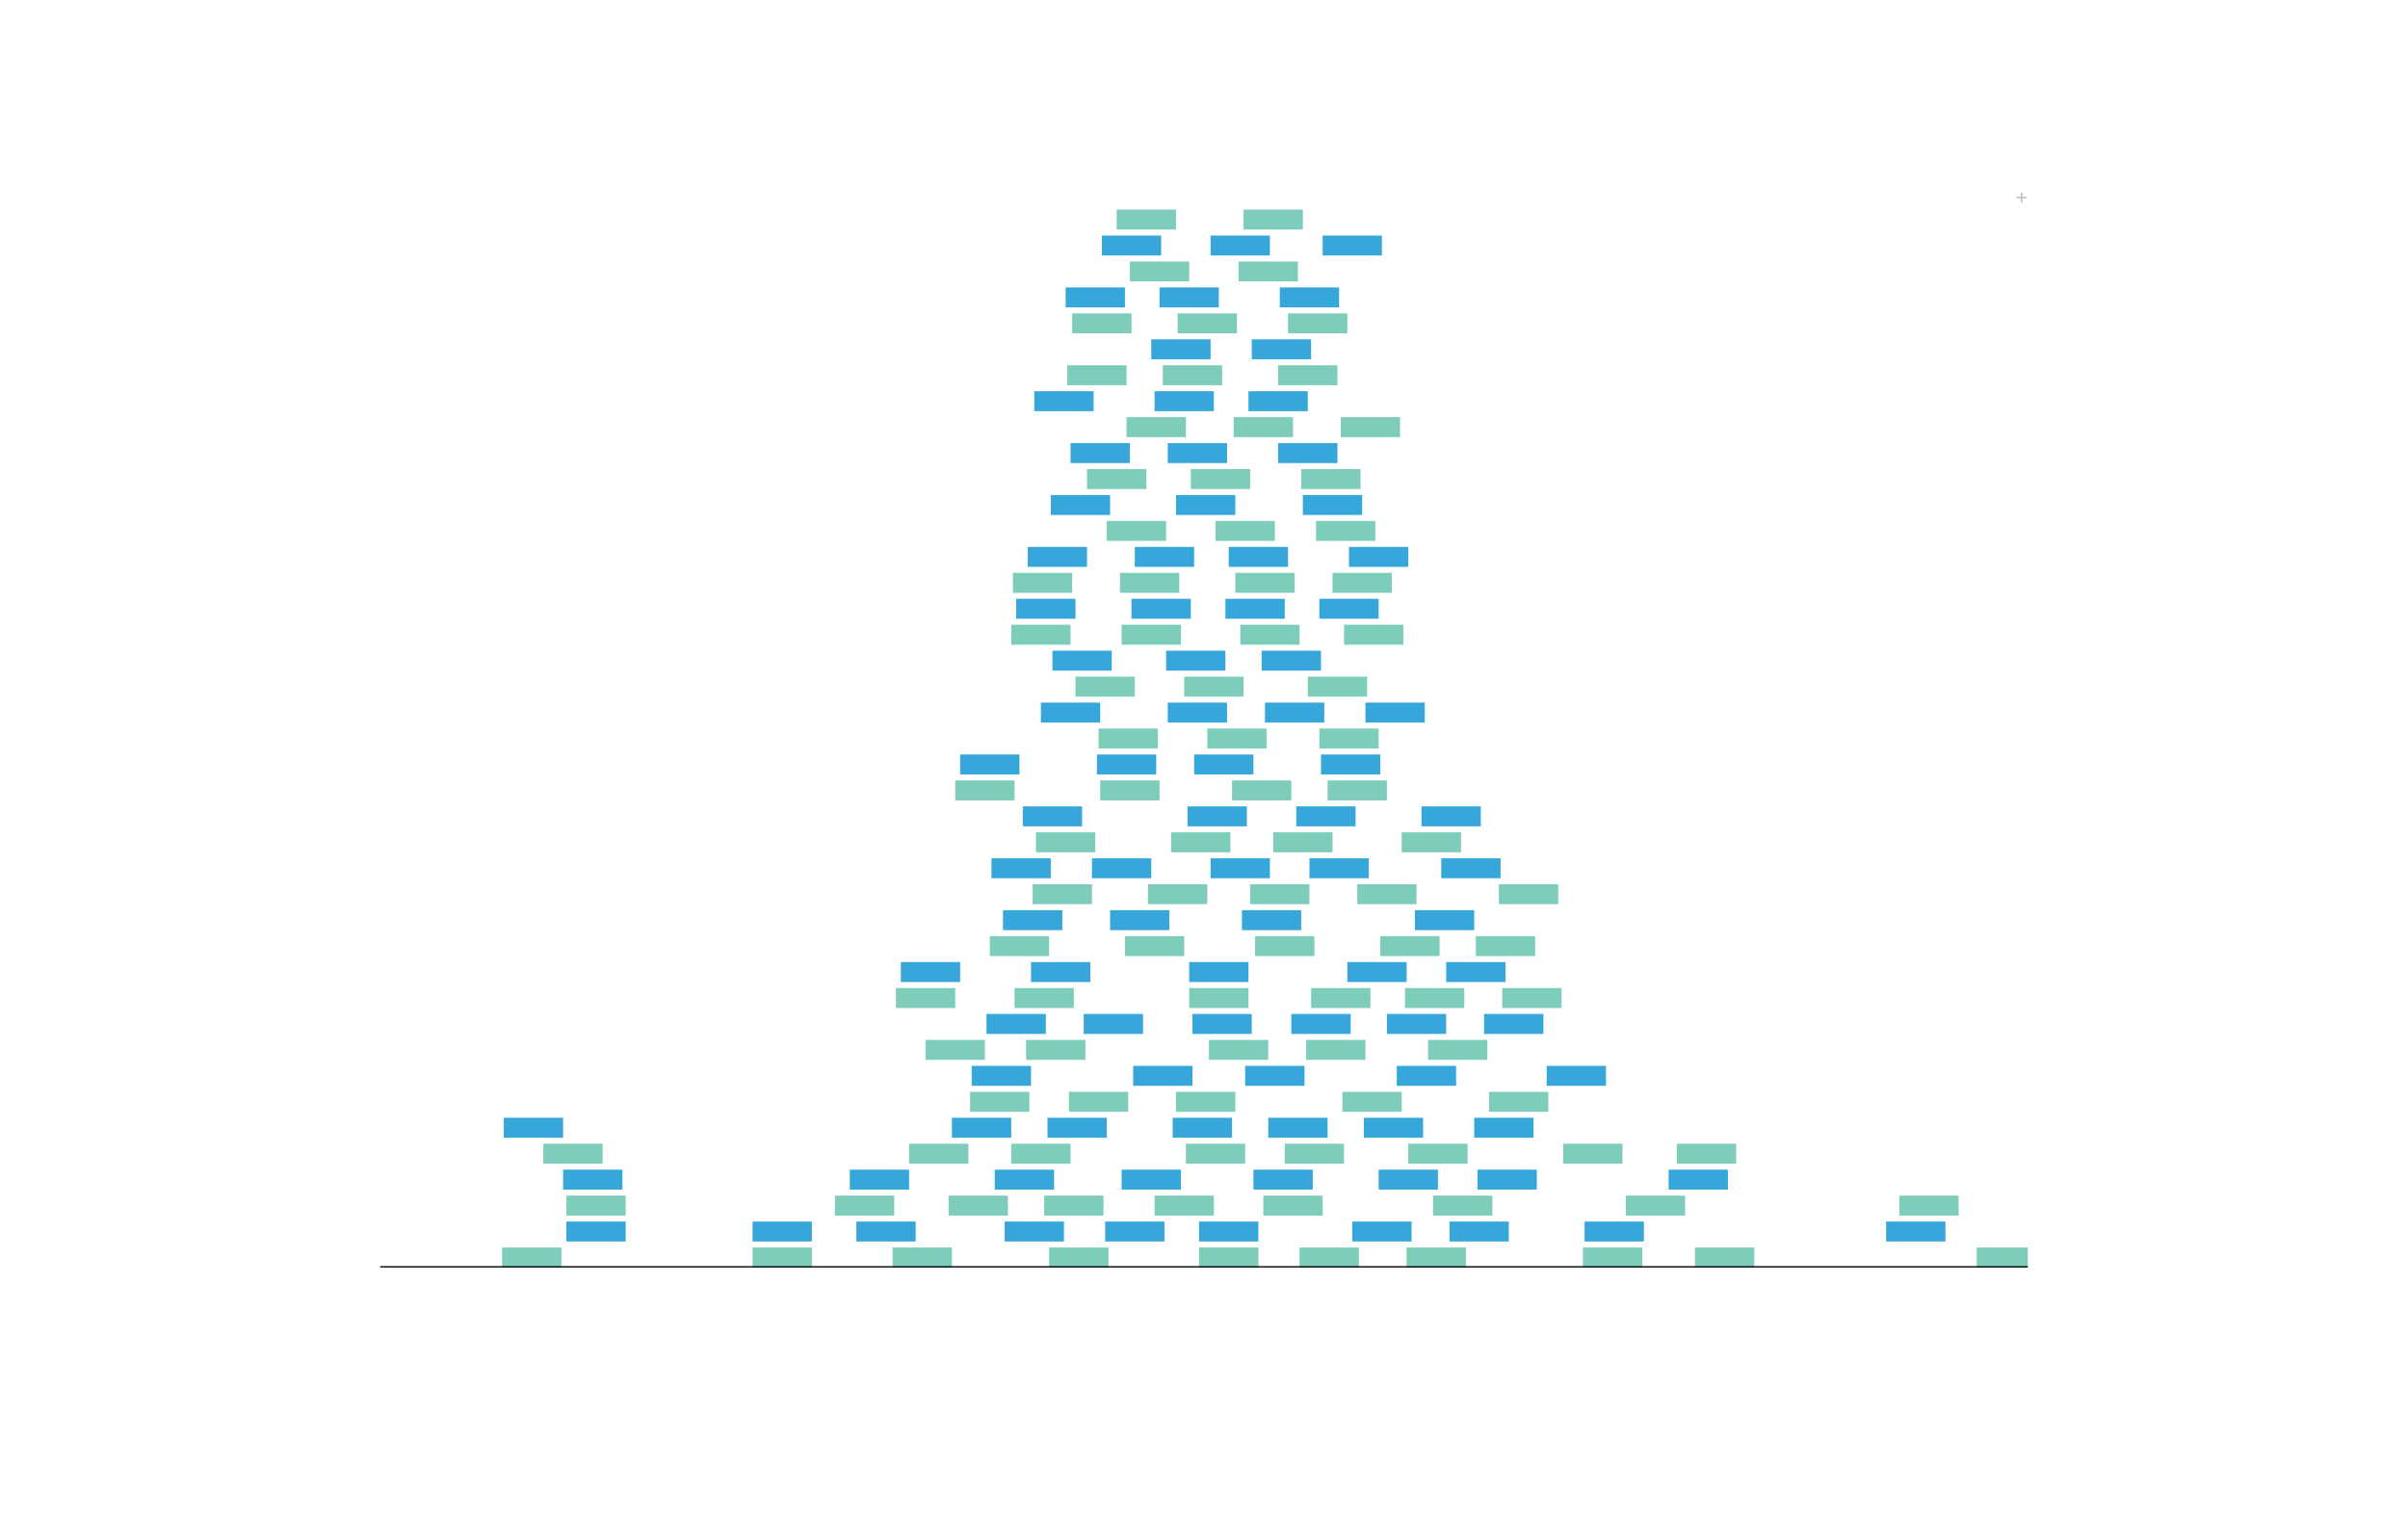 <?xml version="1.0" encoding="UTF-8"?>
<svg xmlns="http://www.w3.org/2000/svg" xmlns:xlink="http://www.w3.org/1999/xlink" width="684pt" height="432pt" viewBox="0 0 684 432" version="1.1">
<defs>
<clipPath id="clip1">
  <path d="M 561 354 L 576 354 L 576 360 L 561 360 Z M 561 354 "/>
</clipPath>
<clipPath id="clip2">
  <path d="M 108 359 L 576 359 L 576 360 L 108 360 Z M 108 359 "/>
</clipPath>
</defs>
<g id="surface790">
<path style=" stroke:none;fill-rule:evenodd;fill:rgb(74.51%,74.51%,74.51%);fill-opacity:1;" d="M 574.461 56.348 L 574.461 57.602 L 574.031 57.602 L 574.031 56.348 L 572.789 56.348 L 572.789 55.918 L 574.031 55.918 L 574.031 54.664 L 574.461 54.664 L 574.461 55.918 L 575.703 55.918 L 575.703 56.348 Z M 574.461 56.348 "/>
<path style=" stroke:none;fill-rule:evenodd;fill:rgb(49.412%,80.392%,73.333%);fill-opacity:1;" d="M 298.008 360 L 314.855 360 L 314.855 354.332 L 298.008 354.332 Z M 298.008 360 "/>
<path style=" stroke:none;fill-rule:evenodd;fill:rgb(49.412%,80.392%,73.333%);fill-opacity:1;" d="M 399.562 360 L 416.41 360 L 416.41 354.332 L 399.562 354.332 Z M 399.562 360 "/>
<path style=" stroke:none;fill-rule:evenodd;fill:rgb(49.412%,80.392%,73.333%);fill-opacity:1;" d="M 340.598 360 L 357.445 360 L 357.445 354.332 L 340.598 354.332 Z M 340.598 360 "/>
<path style=" stroke:none;fill-rule:evenodd;fill:rgb(21.569%,65.49%,85.882%);fill-opacity:1;" d="M 384.121 352.629 L 400.969 352.629 L 400.969 346.961 L 384.121 346.961 Z M 384.121 352.629 "/>
<path style=" stroke:none;fill-rule:evenodd;fill:rgb(49.412%,80.392%,73.333%);fill-opacity:1;" d="M 407.051 345.262 L 423.898 345.262 L 423.898 339.594 L 407.051 339.594 Z M 407.051 345.262 "/>
<path style=" stroke:none;fill-rule:evenodd;fill:rgb(21.569%,65.49%,85.882%);fill-opacity:1;" d="M 391.609 337.891 L 408.457 337.891 L 408.457 332.223 L 391.609 332.223 Z M 391.609 337.891 "/>
<path style=" stroke:none;fill-rule:evenodd;fill:rgb(21.569%,65.49%,85.882%);fill-opacity:1;" d="M 285.371 352.629 L 302.219 352.629 L 302.219 346.961 L 285.371 346.961 Z M 285.371 352.629 "/>
<path style=" stroke:none;fill-rule:evenodd;fill:rgb(49.412%,80.392%,73.333%);fill-opacity:1;" d="M 253.547 360 L 270.395 360 L 270.395 354.332 L 253.547 354.332 Z M 253.547 360 "/>
<path style=" stroke:none;fill-rule:evenodd;fill:rgb(21.569%,65.49%,85.882%);fill-opacity:1;" d="M 340.598 352.629 L 357.445 352.629 L 357.445 346.961 L 340.598 346.961 Z M 340.598 352.629 "/>
<path style=" stroke:none;fill-rule:evenodd;fill:rgb(21.569%,65.49%,85.882%);fill-opacity:1;" d="M 313.922 352.629 L 330.77 352.629 L 330.77 346.961 L 313.922 346.961 Z M 313.922 352.629 "/>
<path style=" stroke:none;fill-rule:evenodd;fill:rgb(49.412%,80.392%,73.333%);fill-opacity:1;" d="M 358.848 345.262 L 375.695 345.262 L 375.695 339.594 L 358.848 339.594 Z M 358.848 345.262 "/>
<path style=" stroke:none;fill-rule:evenodd;fill:rgb(49.412%,80.392%,73.333%);fill-opacity:1;" d="M 296.605 345.262 L 313.453 345.262 L 313.453 339.594 L 296.605 339.594 Z M 296.605 345.262 "/>
<path style=" stroke:none;fill-rule:evenodd;fill:rgb(21.569%,65.49%,85.882%);fill-opacity:1;" d="M 356.039 337.891 L 372.887 337.891 L 372.887 332.223 L 356.039 332.223 Z M 356.039 337.891 "/>
<path style=" stroke:none;fill-rule:evenodd;fill:rgb(49.412%,80.392%,73.333%);fill-opacity:1;" d="M 336.852 330.52 L 353.699 330.52 L 353.699 324.852 L 336.852 324.852 Z M 336.852 330.52 "/>
<path style=" stroke:none;fill-rule:evenodd;fill:rgb(21.569%,65.49%,85.882%);fill-opacity:1;" d="M 282.562 337.891 L 299.41 337.891 L 299.41 332.223 L 282.562 332.223 Z M 282.562 337.891 "/>
<path style=" stroke:none;fill-rule:evenodd;fill:rgb(49.412%,80.392%,73.333%);fill-opacity:1;" d="M 287.242 330.52 L 304.09 330.52 L 304.09 324.852 L 287.242 324.852 Z M 287.242 330.52 "/>
<path style=" stroke:none;fill-rule:evenodd;fill:rgb(49.412%,80.392%,73.333%);fill-opacity:1;" d="M 364.934 330.52 L 381.781 330.52 L 381.781 324.852 L 364.934 324.852 Z M 364.934 330.52 "/>
<path style=" stroke:none;fill-rule:evenodd;fill:rgb(21.569%,65.49%,85.882%);fill-opacity:1;" d="M 243.254 352.629 L 260.102 352.629 L 260.102 346.961 L 243.254 346.961 Z M 243.254 352.629 "/>
<path style=" stroke:none;fill-rule:evenodd;fill:rgb(21.569%,65.49%,85.882%);fill-opacity:1;" d="M 333.109 323.148 L 349.957 323.148 L 349.957 317.48 L 333.109 317.48 Z M 333.109 323.148 "/>
<path style=" stroke:none;fill-rule:evenodd;fill:rgb(21.569%,65.49%,85.882%);fill-opacity:1;" d="M 411.73 352.629 L 428.578 352.629 L 428.578 346.961 L 411.73 346.961 Z M 411.73 352.629 "/>
<path style=" stroke:none;fill-rule:evenodd;fill:rgb(49.412%,80.392%,73.333%);fill-opacity:1;" d="M 449.641 360 L 466.488 360 L 466.488 354.332 L 449.641 354.332 Z M 449.641 360 "/>
<path style=" stroke:none;fill-rule:evenodd;fill:rgb(49.412%,80.392%,73.333%);fill-opacity:1;" d="M 334.043 315.781 L 350.891 315.781 L 350.891 310.113 L 334.043 310.113 Z M 334.043 315.781 "/>
<path style=" stroke:none;fill-rule:evenodd;fill:rgb(21.569%,65.49%,85.882%);fill-opacity:1;" d="M 387.395 323.148 L 404.242 323.148 L 404.242 317.48 L 387.395 317.48 Z M 387.395 323.148 "/>
<path style=" stroke:none;fill-rule:evenodd;fill:rgb(49.412%,80.392%,73.333%);fill-opacity:1;" d="M 327.961 345.262 L 344.809 345.262 L 344.809 339.594 L 327.961 339.594 Z M 327.961 345.262 "/>
<path style=" stroke:none;fill-rule:evenodd;fill:rgb(21.569%,65.49%,85.882%);fill-opacity:1;" d="M 318.602 337.891 L 335.449 337.891 L 335.449 332.223 L 318.602 332.223 Z M 318.602 337.891 "/>
<path style=" stroke:none;fill-rule:evenodd;fill:rgb(21.569%,65.49%,85.882%);fill-opacity:1;" d="M 353.699 308.41 L 370.547 308.41 L 370.547 302.742 L 353.699 302.742 Z M 353.699 308.41 "/>
<path style=" stroke:none;fill-rule:evenodd;fill:rgb(49.412%,80.392%,73.333%);fill-opacity:1;" d="M 343.402 301.039 L 360.25 301.039 L 360.25 295.371 L 343.402 295.371 Z M 343.402 301.039 "/>
<path style=" stroke:none;fill-rule:evenodd;fill:rgb(21.569%,65.49%,85.882%);fill-opacity:1;" d="M 297.539 323.148 L 314.387 323.148 L 314.387 317.48 L 297.539 317.48 Z M 297.539 323.148 "/>
<path style=" stroke:none;fill-rule:evenodd;fill:rgb(49.412%,80.392%,73.333%);fill-opacity:1;" d="M 275.543 315.781 L 292.391 315.781 L 292.391 310.113 L 275.543 310.113 Z M 275.543 315.781 "/>
<path style=" stroke:none;fill-rule:evenodd;fill:rgb(49.412%,80.392%,73.333%);fill-opacity:1;" d="M 213.77 360 L 230.617 360 L 230.617 354.332 L 213.77 354.332 Z M 213.77 360 "/>
<path style=" stroke:none;fill-rule:evenodd;fill:rgb(21.569%,65.49%,85.882%);fill-opacity:1;" d="M 338.723 293.668 L 355.57 293.668 L 355.57 288 L 338.723 288 Z M 338.723 293.668 "/>
<path style=" stroke:none;fill-rule:evenodd;fill:rgb(49.412%,80.392%,73.333%);fill-opacity:1;" d="M 337.789 286.301 L 354.637 286.301 L 354.637 280.633 L 337.789 280.633 Z M 337.789 286.301 "/>
<path style=" stroke:none;fill-rule:evenodd;fill:rgb(21.569%,65.49%,85.882%);fill-opacity:1;" d="M 276.012 308.41 L 292.859 308.41 L 292.859 302.742 L 276.012 302.742 Z M 276.012 308.41 "/>
<path style=" stroke:none;fill-rule:evenodd;fill:rgb(21.569%,65.49%,85.882%);fill-opacity:1;" d="M 419.688 337.891 L 436.535 337.891 L 436.535 332.223 L 419.688 332.223 Z M 419.688 337.891 "/>
<path style=" stroke:none;fill-rule:evenodd;fill:rgb(21.569%,65.49%,85.882%);fill-opacity:1;" d="M 337.789 278.93 L 354.637 278.93 L 354.637 273.262 L 337.789 273.262 Z M 337.789 278.93 "/>
<path style=" stroke:none;fill-rule:evenodd;fill:rgb(49.412%,80.392%,73.333%);fill-opacity:1;" d="M 291.457 301.039 L 308.305 301.039 L 308.305 295.371 L 291.457 295.371 Z M 291.457 301.039 "/>
<path style=" stroke:none;fill-rule:evenodd;fill:rgb(49.412%,80.392%,73.333%);fill-opacity:1;" d="M 356.508 271.559 L 373.355 271.559 L 373.355 265.891 L 356.508 265.891 Z M 356.508 271.559 "/>
<path style=" stroke:none;fill-rule:evenodd;fill:rgb(49.412%,80.392%,73.333%);fill-opacity:1;" d="M 369.145 360 L 385.992 360 L 385.992 354.332 L 369.145 354.332 Z M 369.145 360 "/>
<path style=" stroke:none;fill-rule:evenodd;fill:rgb(21.569%,65.49%,85.882%);fill-opacity:1;" d="M 321.875 308.41 L 338.723 308.41 L 338.723 302.742 L 321.875 302.742 Z M 321.875 308.41 "/>
<path style=" stroke:none;fill-rule:evenodd;fill:rgb(21.569%,65.49%,85.882%);fill-opacity:1;" d="M 352.766 264.188 L 369.613 264.188 L 369.613 258.52 L 352.766 258.52 Z M 352.766 264.188 "/>
<path style=" stroke:none;fill-rule:evenodd;fill:rgb(49.412%,80.392%,73.333%);fill-opacity:1;" d="M 400.031 330.52 L 416.879 330.52 L 416.879 324.852 L 400.031 324.852 Z M 400.031 330.52 "/>
<path style=" stroke:none;fill-rule:evenodd;fill:rgb(21.569%,65.49%,85.882%);fill-opacity:1;" d="M 450.109 352.629 L 466.957 352.629 L 466.957 346.961 L 450.109 346.961 Z M 450.109 352.629 "/>
<path style=" stroke:none;fill-rule:evenodd;fill:rgb(21.569%,65.49%,85.882%);fill-opacity:1;" d="M 280.223 293.668 L 297.07 293.668 L 297.07 288 L 280.223 288 Z M 280.223 293.668 "/>
<path style=" stroke:none;fill-rule:evenodd;fill:rgb(49.412%,80.392%,73.333%);fill-opacity:1;" d="M 355.105 256.82 L 371.953 256.82 L 371.953 251.152 L 355.105 251.152 Z M 355.105 256.82 "/>
<g clip-path="url(#clip1)" clip-rule="nonzero">
<path style=" stroke:none;fill-rule:evenodd;fill:rgb(49.412%,80.392%,73.333%);fill-opacity:1;" d="M 561.492 360 L 578.34 360 L 578.34 354.332 L 561.492 354.332 Z M 561.492 360 "/>
</g>
<path style=" stroke:none;fill-rule:evenodd;fill:rgb(49.412%,80.392%,73.333%);fill-opacity:1;" d="M 237.168 345.262 L 254.016 345.262 L 254.016 339.594 L 237.168 339.594 Z M 237.168 345.262 "/>
<path style=" stroke:none;fill-rule:evenodd;fill:rgb(21.569%,65.49%,85.882%);fill-opacity:1;" d="M 343.871 249.449 L 360.719 249.449 L 360.719 243.781 L 343.871 243.781 Z M 343.871 249.449 "/>
<path style=" stroke:none;fill-rule:evenodd;fill:rgb(49.412%,80.392%,73.333%);fill-opacity:1;" d="M 461.809 345.262 L 478.656 345.262 L 478.656 339.594 L 461.809 339.594 Z M 461.809 345.262 "/>
<path style=" stroke:none;fill-rule:evenodd;fill:rgb(49.412%,80.392%,73.333%);fill-opacity:1;" d="M 381.312 315.781 L 398.16 315.781 L 398.16 310.113 L 381.312 310.113 Z M 381.312 315.781 "/>
<path style=" stroke:none;fill-rule:evenodd;fill:rgb(49.412%,80.392%,73.333%);fill-opacity:1;" d="M 332.641 242.078 L 349.488 242.078 L 349.488 236.41 L 332.641 236.41 Z M 332.641 242.078 "/>
<path style=" stroke:none;fill-rule:evenodd;fill:rgb(49.412%,80.392%,73.333%);fill-opacity:1;" d="M 319.535 271.559 L 336.383 271.559 L 336.383 265.891 L 319.535 265.891 Z M 319.535 271.559 "/>
<path style=" stroke:none;fill-rule:evenodd;fill:rgb(49.412%,80.392%,73.333%);fill-opacity:1;" d="M 371.016 301.039 L 387.863 301.039 L 387.863 295.371 L 371.016 295.371 Z M 371.016 301.039 "/>
<path style=" stroke:none;fill-rule:evenodd;fill:rgb(49.412%,80.392%,73.333%);fill-opacity:1;" d="M 258.227 330.52 L 275.074 330.52 L 275.074 324.852 L 258.227 324.852 Z M 258.227 330.52 "/>
<path style=" stroke:none;fill-rule:evenodd;fill:rgb(49.412%,80.392%,73.333%);fill-opacity:1;" d="M 361.656 242.078 L 378.504 242.078 L 378.504 236.41 L 361.656 236.41 Z M 361.656 242.078 "/>
<path style=" stroke:none;fill-rule:evenodd;fill:rgb(21.569%,65.49%,85.882%);fill-opacity:1;" d="M 337.32 234.707 L 354.168 234.707 L 354.168 229.039 L 337.32 229.039 Z M 337.32 234.707 "/>
<path style=" stroke:none;fill-rule:evenodd;fill:rgb(49.412%,80.392%,73.333%);fill-opacity:1;" d="M 349.957 227.34 L 366.805 227.34 L 366.805 221.672 L 349.957 221.672 Z M 349.957 227.34 "/>
<path style=" stroke:none;fill-rule:evenodd;fill:rgb(49.412%,80.392%,73.333%);fill-opacity:1;" d="M 269.461 345.262 L 286.309 345.262 L 286.309 339.594 L 269.461 339.594 Z M 269.461 345.262 "/>
<path style=" stroke:none;fill-rule:evenodd;fill:rgb(21.569%,65.49%,85.882%);fill-opacity:1;" d="M 396.758 308.41 L 413.605 308.41 L 413.605 302.742 L 396.758 302.742 Z M 396.758 308.41 "/>
<path style=" stroke:none;fill-rule:evenodd;fill:rgb(21.569%,65.49%,85.882%);fill-opacity:1;" d="M 393.949 293.668 L 410.797 293.668 L 410.797 288 L 393.949 288 Z M 393.949 293.668 "/>
<path style=" stroke:none;fill-rule:evenodd;fill:rgb(21.569%,65.49%,85.882%);fill-opacity:1;" d="M 339.191 219.969 L 356.039 219.969 L 356.039 214.301 L 339.191 214.301 Z M 339.191 219.969 "/>
<path style=" stroke:none;fill-rule:evenodd;fill:rgb(49.412%,80.392%,73.333%);fill-opacity:1;" d="M 342.938 212.598 L 359.785 212.598 L 359.785 206.93 L 342.938 206.93 Z M 342.938 212.598 "/>
<path style=" stroke:none;fill-rule:evenodd;fill:rgb(21.569%,65.49%,85.882%);fill-opacity:1;" d="M 331.703 205.227 L 348.551 205.227 L 348.551 199.559 L 331.703 199.559 Z M 331.703 205.227 "/>
<path style=" stroke:none;fill-rule:evenodd;fill:rgb(49.412%,80.392%,73.333%);fill-opacity:1;" d="M 288.18 286.301 L 305.027 286.301 L 305.027 280.633 L 288.18 280.633 Z M 288.18 286.301 "/>
<path style=" stroke:none;fill-rule:evenodd;fill:rgb(21.569%,65.49%,85.882%);fill-opacity:1;" d="M 315.324 264.188 L 332.172 264.188 L 332.172 258.52 L 315.324 258.52 Z M 315.324 264.188 "/>
<path style=" stroke:none;fill-rule:evenodd;fill:rgb(49.412%,80.392%,73.333%);fill-opacity:1;" d="M 372.422 286.301 L 389.27 286.301 L 389.27 280.633 L 372.422 280.633 Z M 372.422 286.301 "/>
<path style=" stroke:none;fill-rule:evenodd;fill:rgb(49.412%,80.392%,73.333%);fill-opacity:1;" d="M 326.09 256.82 L 342.938 256.82 L 342.938 251.152 L 326.09 251.152 Z M 326.09 256.82 "/>
<path style=" stroke:none;fill-rule:evenodd;fill:rgb(49.412%,80.392%,73.333%);fill-opacity:1;" d="M 405.648 301.039 L 422.496 301.039 L 422.496 295.371 L 405.648 295.371 Z M 405.648 301.039 "/>
<path style=" stroke:none;fill-rule:evenodd;fill:rgb(49.412%,80.392%,73.333%);fill-opacity:1;" d="M 399.098 286.301 L 415.945 286.301 L 415.945 280.633 L 399.098 280.633 Z M 399.098 286.301 "/>
<path style=" stroke:none;fill-rule:evenodd;fill:rgb(49.412%,80.392%,73.333%);fill-opacity:1;" d="M 336.383 197.859 L 353.23 197.859 L 353.23 192.191 L 336.383 192.191 Z M 336.383 197.859 "/>
<path style=" stroke:none;fill-rule:evenodd;fill:rgb(21.569%,65.49%,85.882%);fill-opacity:1;" d="M 331.234 190.488 L 348.082 190.488 L 348.082 184.82 L 331.234 184.82 Z M 331.234 190.488 "/>
<path style=" stroke:none;fill-rule:evenodd;fill:rgb(49.412%,80.392%,73.333%);fill-opacity:1;" d="M 142.633 360 L 159.48 360 L 159.48 354.332 L 142.633 354.332 Z M 142.633 360 "/>
<path style=" stroke:none;fill-rule:evenodd;fill:rgb(21.569%,65.49%,85.882%);fill-opacity:1;" d="M 382.715 278.93 L 399.562 278.93 L 399.562 273.262 L 382.715 273.262 Z M 382.715 278.93 "/>
<path style=" stroke:none;fill-rule:evenodd;fill:rgb(21.569%,65.49%,85.882%);fill-opacity:1;" d="M 292.859 278.93 L 309.707 278.93 L 309.707 273.262 L 292.859 273.262 Z M 292.859 278.93 "/>
<path style=" stroke:none;fill-rule:evenodd;fill:rgb(49.412%,80.392%,73.333%);fill-opacity:1;" d="M 352.297 183.117 L 369.145 183.117 L 369.145 177.449 L 352.297 177.449 Z M 352.297 183.117 "/>
<path style=" stroke:none;fill-rule:evenodd;fill:rgb(21.569%,65.49%,85.882%);fill-opacity:1;" d="M 348.086 175.746 L 364.934 175.746 L 364.934 170.078 L 348.086 170.078 Z M 348.086 175.746 "/>
<path style=" stroke:none;fill-rule:evenodd;fill:rgb(49.412%,80.392%,73.333%);fill-opacity:1;" d="M 281.16 271.559 L 298.008 271.559 L 298.008 265.891 L 281.16 265.891 Z M 281.16 271.559 "/>
<path style=" stroke:none;fill-rule:evenodd;fill:rgb(49.412%,80.392%,73.333%);fill-opacity:1;" d="M 350.891 168.379 L 367.738 168.379 L 367.738 162.711 L 350.891 162.711 Z M 350.891 168.379 "/>
<path style=" stroke:none;fill-rule:evenodd;fill:rgb(21.569%,65.49%,85.882%);fill-opacity:1;" d="M 307.836 293.668 L 324.684 293.668 L 324.684 288 L 307.836 288 Z M 307.836 293.668 "/>
<path style=" stroke:none;fill-rule:evenodd;fill:rgb(21.569%,65.49%,85.882%);fill-opacity:1;" d="M 349.02 161.008 L 365.867 161.008 L 365.867 155.34 L 349.02 155.34 Z M 349.02 161.008 "/>
<path style=" stroke:none;fill-rule:evenodd;fill:rgb(49.412%,80.392%,73.333%);fill-opacity:1;" d="M 345.277 153.637 L 362.125 153.637 L 362.125 147.969 L 345.277 147.969 Z M 345.277 153.637 "/>
<path style=" stroke:none;fill-rule:evenodd;fill:rgb(21.569%,65.49%,85.882%);fill-opacity:1;" d="M 284.902 264.188 L 301.75 264.188 L 301.75 258.52 L 284.902 258.52 Z M 284.902 264.188 "/>
<path style=" stroke:none;fill-rule:evenodd;fill:rgb(49.412%,80.392%,73.333%);fill-opacity:1;" d="M 293.328 256.82 L 310.176 256.82 L 310.176 251.152 L 293.328 251.152 Z M 293.328 256.82 "/>
<path style=" stroke:none;fill-rule:evenodd;fill:rgb(21.569%,65.49%,85.882%);fill-opacity:1;" d="M 334.043 146.27 L 350.891 146.27 L 350.891 140.602 L 334.043 140.602 Z M 334.043 146.27 "/>
<path style=" stroke:none;fill-rule:evenodd;fill:rgb(21.569%,65.49%,85.882%);fill-opacity:1;" d="M 310.176 249.449 L 327.023 249.449 L 327.023 243.781 L 310.176 243.781 Z M 310.176 249.449 "/>
<path style=" stroke:none;fill-rule:evenodd;fill:rgb(49.412%,80.392%,73.333%);fill-opacity:1;" d="M 338.258 138.898 L 355.105 138.898 L 355.105 133.23 L 338.258 133.23 Z M 338.258 138.898 "/>
<path style=" stroke:none;fill-rule:evenodd;fill:rgb(21.569%,65.49%,85.882%);fill-opacity:1;" d="M 359.316 205.227 L 376.164 205.227 L 376.164 199.559 L 359.316 199.559 Z M 359.316 205.227 "/>
<path style=" stroke:none;fill-rule:evenodd;fill:rgb(49.412%,80.392%,73.333%);fill-opacity:1;" d="M 312.516 227.34 L 329.363 227.34 L 329.363 221.672 L 312.516 221.672 Z M 312.516 227.34 "/>
<path style=" stroke:none;fill-rule:evenodd;fill:rgb(49.412%,80.392%,73.333%);fill-opacity:1;" d="M 318.602 183.117 L 335.449 183.117 L 335.449 177.449 L 318.602 177.449 Z M 318.602 183.117 "/>
<path style=" stroke:none;fill-rule:evenodd;fill:rgb(21.569%,65.49%,85.882%);fill-opacity:1;" d="M 321.406 175.746 L 338.254 175.746 L 338.254 170.078 L 321.406 170.078 Z M 321.406 175.746 "/>
<path style=" stroke:none;fill-rule:evenodd;fill:rgb(21.569%,65.49%,85.882%);fill-opacity:1;" d="M 368.207 234.707 L 385.055 234.707 L 385.055 229.039 L 368.207 229.039 Z M 368.207 234.707 "/>
<path style=" stroke:none;fill-rule:evenodd;fill:rgb(49.412%,80.392%,73.333%);fill-opacity:1;" d="M 392.074 271.559 L 408.922 271.559 L 408.922 265.891 L 392.074 265.891 Z M 392.074 271.559 "/>
<path style=" stroke:none;fill-rule:evenodd;fill:rgb(21.569%,65.49%,85.882%);fill-opacity:1;" d="M 311.578 219.969 L 328.426 219.969 L 328.426 214.301 L 311.578 214.301 Z M 311.578 219.969 "/>
<path style=" stroke:none;fill-rule:evenodd;fill:rgb(21.569%,65.49%,85.882%);fill-opacity:1;" d="M 418.754 323.148 L 435.602 323.148 L 435.602 317.48 L 418.754 317.48 Z M 418.754 323.148 "/>
<path style=" stroke:none;fill-rule:evenodd;fill:rgb(21.569%,65.49%,85.882%);fill-opacity:1;" d="M 331.703 131.527 L 348.551 131.527 L 348.551 125.859 L 331.703 125.859 Z M 331.703 131.527 "/>
<path style=" stroke:none;fill-rule:evenodd;fill:rgb(21.569%,65.49%,85.882%);fill-opacity:1;" d="M 371.953 249.449 L 388.801 249.449 L 388.801 243.781 L 371.953 243.781 Z M 371.953 249.449 "/>
<path style=" stroke:none;fill-rule:evenodd;fill:rgb(21.569%,65.49%,85.882%);fill-opacity:1;" d="M 160.883 352.629 L 177.73 352.629 L 177.73 346.961 L 160.883 346.961 Z M 160.883 352.629 "/>
<path style=" stroke:none;fill-rule:evenodd;fill:rgb(49.412%,80.392%,73.333%);fill-opacity:1;" d="M 377.102 227.34 L 393.949 227.34 L 393.949 221.672 L 377.102 221.672 Z M 377.102 227.34 "/>
<path style=" stroke:none;fill-rule:evenodd;fill:rgb(49.412%,80.392%,73.333%);fill-opacity:1;" d="M 350.426 124.156 L 367.273 124.156 L 367.273 118.488 L 350.426 118.488 Z M 350.426 124.156 "/>
<path style=" stroke:none;fill-rule:evenodd;fill:rgb(21.569%,65.49%,85.882%);fill-opacity:1;" d="M 354.637 116.789 L 371.484 116.789 L 371.484 111.121 L 354.637 111.121 Z M 354.637 116.789 "/>
<path style=" stroke:none;fill-rule:evenodd;fill:rgb(49.412%,80.392%,73.333%);fill-opacity:1;" d="M 318.133 168.379 L 334.98 168.379 L 334.98 162.711 L 318.133 162.711 Z M 318.133 168.379 "/>
<path style=" stroke:none;fill-rule:evenodd;fill:rgb(49.412%,80.392%,73.333%);fill-opacity:1;" d="M 160.883 345.262 L 177.73 345.262 L 177.73 339.594 L 160.883 339.594 Z M 160.883 345.262 "/>
<path style=" stroke:none;fill-rule:evenodd;fill:rgb(21.569%,65.49%,85.882%);fill-opacity:1;" d="M 358.379 190.488 L 375.227 190.488 L 375.227 184.82 L 358.379 184.82 Z M 358.379 190.488 "/>
<path style=" stroke:none;fill-rule:evenodd;fill:rgb(21.569%,65.49%,85.882%);fill-opacity:1;" d="M 322.344 161.008 L 339.191 161.008 L 339.191 155.34 L 322.344 155.34 Z M 322.344 161.008 "/>
<path style=" stroke:none;fill-rule:evenodd;fill:rgb(21.569%,65.49%,85.882%);fill-opacity:1;" d="M 535.754 352.629 L 552.602 352.629 L 552.602 346.961 L 535.754 346.961 Z M 535.754 352.629 "/>
<path style=" stroke:none;fill-rule:evenodd;fill:rgb(49.412%,80.392%,73.333%);fill-opacity:1;" d="M 294.266 242.078 L 311.113 242.078 L 311.113 236.41 L 294.266 236.41 Z M 294.266 242.078 "/>
<path style=" stroke:none;fill-rule:evenodd;fill:rgb(21.569%,65.49%,85.882%);fill-opacity:1;" d="M 290.52 234.707 L 307.367 234.707 L 307.367 229.039 L 290.52 229.039 Z M 290.52 234.707 "/>
<path style=" stroke:none;fill-rule:evenodd;fill:rgb(21.569%,65.49%,85.882%);fill-opacity:1;" d="M 375.227 219.969 L 392.074 219.969 L 392.074 214.301 L 375.227 214.301 Z M 375.227 219.969 "/>
<path style=" stroke:none;fill-rule:evenodd;fill:rgb(21.569%,65.49%,85.882%);fill-opacity:1;" d="M 401.902 264.188 L 418.75 264.188 L 418.75 258.52 L 401.902 258.52 Z M 401.902 264.188 "/>
<path style=" stroke:none;fill-rule:evenodd;fill:rgb(49.412%,80.392%,73.333%);fill-opacity:1;" d="M 330.301 109.418 L 347.148 109.418 L 347.148 103.75 L 330.301 103.75 Z M 330.301 109.418 "/>
<path style=" stroke:none;fill-rule:evenodd;fill:rgb(21.569%,65.49%,85.882%);fill-opacity:1;" d="M 241.379 337.891 L 258.227 337.891 L 258.227 332.223 L 241.379 332.223 Z M 241.379 337.891 "/>
<path style=" stroke:none;fill-rule:evenodd;fill:rgb(49.412%,80.392%,73.333%);fill-opacity:1;" d="M 422.965 315.781 L 439.812 315.781 L 439.812 310.113 L 422.965 310.113 Z M 422.965 315.781 "/>
<path style=" stroke:none;fill-rule:evenodd;fill:rgb(49.412%,80.392%,73.333%);fill-opacity:1;" d="M 374.762 212.598 L 391.609 212.598 L 391.609 206.93 L 374.762 206.93 Z M 374.762 212.598 "/>
<path style=" stroke:none;fill-rule:evenodd;fill:rgb(49.412%,80.392%,73.333%);fill-opacity:1;" d="M 312.047 212.598 L 328.895 212.598 L 328.895 206.93 L 312.047 206.93 Z M 312.047 212.598 "/>
<path style=" stroke:none;fill-rule:evenodd;fill:rgb(49.412%,80.392%,73.333%);fill-opacity:1;" d="M 320.004 124.156 L 336.852 124.156 L 336.852 118.488 L 320.004 118.488 Z M 320.004 124.156 "/>
<path style=" stroke:none;fill-rule:evenodd;fill:rgb(21.569%,65.49%,85.882%);fill-opacity:1;" d="M 159.949 337.891 L 176.797 337.891 L 176.797 332.223 L 159.949 332.223 Z M 159.949 337.891 "/>
<path style=" stroke:none;fill-rule:evenodd;fill:rgb(21.569%,65.49%,85.882%);fill-opacity:1;" d="M 355.57 102.047 L 372.418 102.047 L 372.418 96.379 L 355.57 96.379 Z M 355.57 102.047 "/>
<path style=" stroke:none;fill-rule:evenodd;fill:rgb(49.412%,80.392%,73.333%);fill-opacity:1;" d="M 334.512 94.676 L 351.359 94.676 L 351.359 89.008 L 334.512 89.008 Z M 334.512 94.676 "/>
<path style=" stroke:none;fill-rule:evenodd;fill:rgb(49.412%,80.392%,73.333%);fill-opacity:1;" d="M 314.387 153.637 L 331.234 153.637 L 331.234 147.969 L 314.387 147.969 Z M 314.387 153.637 "/>
<path style=" stroke:none;fill-rule:evenodd;fill:rgb(21.569%,65.49%,85.882%);fill-opacity:1;" d="M 329.363 87.309 L 346.211 87.309 L 346.211 81.641 L 329.363 81.641 Z M 329.363 87.309 "/>
<path style=" stroke:none;fill-rule:evenodd;fill:rgb(21.569%,65.49%,85.882%);fill-opacity:1;" d="M 327.961 116.789 L 344.809 116.789 L 344.809 111.121 L 327.961 111.121 Z M 327.961 116.789 "/>
<path style=" stroke:none;fill-rule:evenodd;fill:rgb(49.412%,80.392%,73.333%);fill-opacity:1;" d="M 444.023 330.52 L 460.871 330.52 L 460.871 324.852 L 444.023 324.852 Z M 444.023 330.52 "/>
<path style=" stroke:none;fill-rule:evenodd;fill:rgb(49.412%,80.392%,73.333%);fill-opacity:1;" d="M 303.625 315.781 L 320.473 315.781 L 320.473 310.113 L 303.625 310.113 Z M 303.625 315.781 "/>
<path style=" stroke:none;fill-rule:evenodd;fill:rgb(49.412%,80.392%,73.333%);fill-opacity:1;" d="M 371.484 197.859 L 388.332 197.859 L 388.332 192.191 L 371.484 192.191 Z M 371.484 197.859 "/>
<path style=" stroke:none;fill-rule:evenodd;fill:rgb(21.569%,65.49%,85.882%);fill-opacity:1;" d="M 374.762 175.746 L 391.609 175.746 L 391.609 170.078 L 374.762 170.078 Z M 374.762 175.746 "/>
<path style=" stroke:none;fill-rule:evenodd;fill:rgb(21.569%,65.49%,85.882%);fill-opacity:1;" d="M 370.078 146.27 L 386.926 146.27 L 386.926 140.602 L 370.078 140.602 Z M 370.078 146.27 "/>
<path style=" stroke:none;fill-rule:evenodd;fill:rgb(21.569%,65.49%,85.882%);fill-opacity:1;" d="M 410.797 278.93 L 427.645 278.93 L 427.645 273.262 L 410.797 273.262 Z M 410.797 278.93 "/>
<path style=" stroke:none;fill-rule:evenodd;fill:rgb(21.569%,65.49%,85.882%);fill-opacity:1;" d="M 327.023 102.047 L 343.871 102.047 L 343.871 96.379 L 327.023 96.379 Z M 327.023 102.047 "/>
<path style=" stroke:none;fill-rule:evenodd;fill:rgb(49.412%,80.392%,73.333%);fill-opacity:1;" d="M 320.941 79.938 L 337.789 79.938 L 337.789 74.27 L 320.941 74.27 Z M 320.941 79.938 "/>
<path style=" stroke:none;fill-rule:evenodd;fill:rgb(49.412%,80.392%,73.333%);fill-opacity:1;" d="M 385.523 256.82 L 402.371 256.82 L 402.371 251.152 L 385.523 251.152 Z M 385.523 256.82 "/>
<path style=" stroke:none;fill-rule:evenodd;fill:rgb(21.569%,65.49%,85.882%);fill-opacity:1;" d="M 363.059 131.527 L 379.906 131.527 L 379.906 125.859 L 363.059 125.859 Z M 363.059 131.527 "/>
<path style=" stroke:none;fill-rule:evenodd;fill:rgb(21.569%,65.49%,85.882%);fill-opacity:1;" d="M 295.668 205.227 L 312.516 205.227 L 312.516 199.559 L 295.668 199.559 Z M 295.668 205.227 "/>
<path style=" stroke:none;fill-rule:evenodd;fill:rgb(49.412%,80.392%,73.333%);fill-opacity:1;" d="M 154.332 330.52 L 171.18 330.52 L 171.18 324.852 L 154.332 324.852 Z M 154.332 330.52 "/>
<path style=" stroke:none;fill-rule:evenodd;fill:rgb(21.569%,65.49%,85.882%);fill-opacity:1;" d="M 360.254 323.148 L 377.102 323.148 L 377.102 317.48 L 360.254 317.48 Z M 360.254 323.148 "/>
<path style=" stroke:none;fill-rule:evenodd;fill:rgb(49.412%,80.392%,73.333%);fill-opacity:1;" d="M 305.496 197.859 L 322.344 197.859 L 322.344 192.191 L 305.496 192.191 Z M 305.496 197.859 "/>
<path style=" stroke:none;fill-rule:evenodd;fill:rgb(49.412%,80.392%,73.333%);fill-opacity:1;" d="M 369.613 138.898 L 386.461 138.898 L 386.461 133.23 L 369.613 133.23 Z M 369.613 138.898 "/>
<path style=" stroke:none;fill-rule:evenodd;fill:rgb(49.412%,80.392%,73.333%);fill-opacity:1;" d="M 308.773 138.898 L 325.621 138.898 L 325.621 133.23 L 308.773 133.23 Z M 308.773 138.898 "/>
<path style=" stroke:none;fill-rule:evenodd;fill:rgb(21.569%,65.49%,85.882%);fill-opacity:1;" d="M 343.871 72.566 L 360.719 72.566 L 360.719 66.898 L 343.871 66.898 Z M 343.871 72.566 "/>
<path style=" stroke:none;fill-rule:evenodd;fill:rgb(21.569%,65.49%,85.882%);fill-opacity:1;" d="M 270.395 323.148 L 287.242 323.148 L 287.242 317.48 L 270.395 317.48 Z M 270.395 323.148 "/>
<path style=" stroke:none;fill-rule:evenodd;fill:rgb(21.569%,65.49%,85.882%);fill-opacity:1;" d="M 312.984 72.566 L 329.832 72.566 L 329.832 66.898 L 312.984 66.898 Z M 312.984 72.566 "/>
<path style=" stroke:none;fill-rule:evenodd;fill:rgb(49.412%,80.392%,73.333%);fill-opacity:1;" d="M 317.195 65.195 L 334.043 65.195 L 334.043 59.527 L 317.195 59.527 Z M 317.195 65.195 "/>
<path style=" stroke:none;fill-rule:evenodd;fill:rgb(21.569%,65.49%,85.882%);fill-opacity:1;" d="M 439.344 308.41 L 456.191 308.41 L 456.191 302.742 L 439.344 302.742 Z M 439.344 308.41 "/>
<path style=" stroke:none;fill-rule:evenodd;fill:rgb(49.412%,80.392%,73.333%);fill-opacity:1;" d="M 363.059 109.418 L 379.906 109.418 L 379.906 103.75 L 363.059 103.75 Z M 363.059 109.418 "/>
<path style=" stroke:none;fill-rule:evenodd;fill:rgb(21.569%,65.49%,85.882%);fill-opacity:1;" d="M 298.945 190.488 L 315.793 190.488 L 315.793 184.82 L 298.945 184.82 Z M 298.945 190.488 "/>
<path style=" stroke:none;fill-rule:evenodd;fill:rgb(49.412%,80.392%,73.333%);fill-opacity:1;" d="M 378.504 168.379 L 395.352 168.379 L 395.352 162.711 L 378.504 162.711 Z M 378.504 168.379 "/>
<path style=" stroke:none;fill-rule:evenodd;fill:rgb(21.569%,65.49%,85.882%);fill-opacity:1;" d="M 298.477 146.27 L 315.324 146.27 L 315.324 140.602 L 298.477 140.602 Z M 298.477 146.27 "/>
<path style=" stroke:none;fill-rule:evenodd;fill:rgb(49.412%,80.392%,73.333%);fill-opacity:1;" d="M 351.828 79.938 L 368.676 79.938 L 368.676 74.27 L 351.828 74.27 Z M 351.828 79.938 "/>
<path style=" stroke:none;fill-rule:evenodd;fill:rgb(49.412%,80.392%,73.333%);fill-opacity:1;" d="M 481.465 360 L 498.312 360 L 498.312 354.332 L 481.465 354.332 Z M 481.465 360 "/>
<path style=" stroke:none;fill-rule:evenodd;fill:rgb(21.569%,65.49%,85.882%);fill-opacity:1;" d="M 143.102 323.148 L 159.949 323.148 L 159.949 317.48 L 143.102 317.48 Z M 143.102 323.148 "/>
<path style=" stroke:none;fill-rule:evenodd;fill:rgb(21.569%,65.49%,85.882%);fill-opacity:1;" d="M 366.805 293.668 L 383.652 293.668 L 383.652 288 L 366.805 288 Z M 366.805 293.668 "/>
<path style=" stroke:none;fill-rule:evenodd;fill:rgb(21.569%,65.49%,85.882%);fill-opacity:1;" d="M 213.77 352.629 L 230.617 352.629 L 230.617 346.961 L 213.77 346.961 Z M 213.77 352.629 "/>
<path style=" stroke:none;fill-rule:evenodd;fill:rgb(49.412%,80.392%,73.333%);fill-opacity:1;" d="M 381.781 183.117 L 398.629 183.117 L 398.629 177.449 L 381.781 177.449 Z M 381.781 183.117 "/>
<path style=" stroke:none;fill-rule:evenodd;fill:rgb(49.412%,80.392%,73.333%);fill-opacity:1;" d="M 353.23 65.195 L 370.078 65.195 L 370.078 59.527 L 353.23 59.527 Z M 353.23 65.195 "/>
<path style=" stroke:none;fill-rule:evenodd;fill:rgb(21.569%,65.49%,85.882%);fill-opacity:1;" d="M 304.094 131.527 L 320.941 131.527 L 320.941 125.859 L 304.094 125.859 Z M 304.094 131.527 "/>
<path style=" stroke:none;fill-rule:evenodd;fill:rgb(49.412%,80.392%,73.333%);fill-opacity:1;" d="M 287.242 183.117 L 304.09 183.117 L 304.09 177.449 L 287.242 177.449 Z M 287.242 183.117 "/>
<path style=" stroke:none;fill-rule:evenodd;fill:rgb(21.569%,65.49%,85.882%);fill-opacity:1;" d="M 421.559 293.668 L 438.406 293.668 L 438.406 288 L 421.559 288 Z M 421.559 293.668 "/>
<path style=" stroke:none;fill-rule:evenodd;fill:rgb(49.412%,80.392%,73.333%);fill-opacity:1;" d="M 303.156 109.418 L 320.004 109.418 L 320.004 103.75 L 303.156 103.75 Z M 303.156 109.418 "/>
<path style=" stroke:none;fill-rule:evenodd;fill:rgb(49.412%,80.392%,73.333%);fill-opacity:1;" d="M 426.707 286.301 L 443.555 286.301 L 443.555 280.633 L 426.707 280.633 Z M 426.707 286.301 "/>
<path style=" stroke:none;fill-rule:evenodd;fill:rgb(21.569%,65.49%,85.882%);fill-opacity:1;" d="M 288.648 175.746 L 305.496 175.746 L 305.496 170.078 L 288.648 170.078 Z M 288.648 175.746 "/>
<path style=" stroke:none;fill-rule:evenodd;fill:rgb(49.412%,80.392%,73.333%);fill-opacity:1;" d="M 304.559 94.676 L 321.406 94.676 L 321.406 89.008 L 304.559 89.008 Z M 304.559 94.676 "/>
<path style=" stroke:none;fill-rule:evenodd;fill:rgb(49.412%,80.392%,73.333%);fill-opacity:1;" d="M 262.906 301.039 L 279.754 301.039 L 279.754 295.371 L 262.906 295.371 Z M 262.906 301.039 "/>
<path style=" stroke:none;fill-rule:evenodd;fill:rgb(21.569%,65.49%,85.882%);fill-opacity:1;" d="M 383.184 161.008 L 400.031 161.008 L 400.031 155.34 L 383.184 155.34 Z M 383.184 161.008 "/>
<path style=" stroke:none;fill-rule:evenodd;fill:rgb(21.569%,65.49%,85.882%);fill-opacity:1;" d="M 291.926 161.008 L 308.773 161.008 L 308.773 155.34 L 291.926 155.34 Z M 291.926 161.008 "/>
<path style=" stroke:none;fill-rule:evenodd;fill:rgb(49.412%,80.392%,73.333%);fill-opacity:1;" d="M 419.219 271.559 L 436.066 271.559 L 436.066 265.891 L 419.219 265.891 Z M 419.219 271.559 "/>
<path style=" stroke:none;fill-rule:evenodd;fill:rgb(21.569%,65.49%,85.882%);fill-opacity:1;" d="M 281.629 249.449 L 298.477 249.449 L 298.477 243.781 L 281.629 243.781 Z M 281.629 249.449 "/>
<path style=" stroke:none;fill-rule:evenodd;fill:rgb(49.412%,80.392%,73.333%);fill-opacity:1;" d="M 539.496 345.262 L 556.344 345.262 L 556.344 339.594 L 539.496 339.594 Z M 539.496 345.262 "/>
<path style=" stroke:none;fill-rule:evenodd;fill:rgb(21.569%,65.49%,85.882%);fill-opacity:1;" d="M 473.977 337.891 L 490.824 337.891 L 490.824 332.223 L 473.977 332.223 Z M 473.977 337.891 "/>
<path style=" stroke:none;fill-rule:evenodd;fill:rgb(21.569%,65.49%,85.882%);fill-opacity:1;" d="M 387.863 205.227 L 404.711 205.227 L 404.711 199.559 L 387.863 199.559 Z M 387.863 205.227 "/>
<path style=" stroke:none;fill-rule:evenodd;fill:rgb(49.412%,80.392%,73.333%);fill-opacity:1;" d="M 271.332 227.34 L 288.18 227.34 L 288.18 221.672 L 271.332 221.672 Z M 271.332 227.34 "/>
<path style=" stroke:none;fill-rule:evenodd;fill:rgb(49.412%,80.392%,73.333%);fill-opacity:1;" d="M 287.711 168.379 L 304.559 168.379 L 304.559 162.711 L 287.711 162.711 Z M 287.711 168.379 "/>
<path style=" stroke:none;fill-rule:evenodd;fill:rgb(21.569%,65.49%,85.882%);fill-opacity:1;" d="M 302.688 87.309 L 319.535 87.309 L 319.535 81.641 L 302.688 81.641 Z M 302.688 87.309 "/>
<path style=" stroke:none;fill-rule:evenodd;fill:rgb(49.412%,80.392%,73.333%);fill-opacity:1;" d="M 365.867 94.676 L 382.715 94.676 L 382.715 89.008 L 365.867 89.008 Z M 365.867 94.676 "/>
<path style=" stroke:none;fill-rule:evenodd;fill:rgb(21.569%,65.49%,85.882%);fill-opacity:1;" d="M 409.391 249.449 L 426.238 249.449 L 426.238 243.781 L 409.391 243.781 Z M 409.391 249.449 "/>
<path style=" stroke:none;fill-rule:evenodd;fill:rgb(49.412%,80.392%,73.333%);fill-opacity:1;" d="M 373.824 153.637 L 390.672 153.637 L 390.672 147.969 L 373.824 147.969 Z M 373.824 153.637 "/>
<path style=" stroke:none;fill-rule:evenodd;fill:rgb(21.569%,65.49%,85.882%);fill-opacity:1;" d="M 363.527 87.309 L 380.375 87.309 L 380.375 81.641 L 363.527 81.641 Z M 363.527 87.309 "/>
<path style=" stroke:none;fill-rule:evenodd;fill:rgb(49.412%,80.392%,73.333%);fill-opacity:1;" d="M 254.484 286.301 L 271.332 286.301 L 271.332 280.633 L 254.484 280.633 Z M 254.484 286.301 "/>
<path style=" stroke:none;fill-rule:evenodd;fill:rgb(21.569%,65.49%,85.882%);fill-opacity:1;" d="M 375.695 72.566 L 392.543 72.566 L 392.543 66.898 L 375.695 66.898 Z M 375.695 72.566 "/>
<path style=" stroke:none;fill-rule:evenodd;fill:rgb(49.412%,80.392%,73.333%);fill-opacity:1;" d="M 476.316 330.52 L 493.164 330.52 L 493.164 324.852 L 476.316 324.852 Z M 476.316 330.52 "/>
<path style=" stroke:none;fill-rule:evenodd;fill:rgb(49.412%,80.392%,73.333%);fill-opacity:1;" d="M 425.773 256.82 L 442.621 256.82 L 442.621 251.152 L 425.773 251.152 Z M 425.773 256.82 "/>
<path style=" stroke:none;fill-rule:evenodd;fill:rgb(49.412%,80.392%,73.333%);fill-opacity:1;" d="M 398.16 242.078 L 415.008 242.078 L 415.008 236.41 L 398.16 236.41 Z M 398.16 242.078 "/>
<path style=" stroke:none;fill-rule:evenodd;fill:rgb(21.569%,65.49%,85.882%);fill-opacity:1;" d="M 293.797 116.789 L 310.645 116.789 L 310.645 111.121 L 293.797 111.121 Z M 293.797 116.789 "/>
<path style=" stroke:none;fill-rule:evenodd;fill:rgb(49.412%,80.392%,73.333%);fill-opacity:1;" d="M 380.844 124.156 L 397.691 124.156 L 397.691 118.488 L 380.844 118.488 Z M 380.844 124.156 "/>
<path style=" stroke:none;fill-rule:evenodd;fill:rgb(21.569%,65.49%,85.882%);fill-opacity:1;" d="M 255.887 278.93 L 272.734 278.93 L 272.734 273.262 L 255.887 273.262 Z M 255.887 278.93 "/>
<path style=" stroke:none;fill-rule:evenodd;fill:rgb(21.569%,65.49%,85.882%);fill-opacity:1;" d="M 272.734 219.969 L 289.582 219.969 L 289.582 214.301 L 272.734 214.301 Z M 272.734 219.969 "/>
<path style=" stroke:none;fill-rule:evenodd;fill:rgb(21.569%,65.49%,85.882%);fill-opacity:1;" d="M 403.777 234.707 L 420.625 234.707 L 420.625 229.039 L 403.777 229.039 Z M 403.777 234.707 "/>
<g clip-path="url(#clip2)" clip-rule="nonzero">
<path style="fill:none;stroke-width:0.75;stroke-linecap:round;stroke-linejoin:round;stroke:rgb(0%,0%,0%);stroke-opacity:1;stroke-miterlimit:10;" d="M 108 360 L 576 360 "/>
</g>
</g>
</svg>

